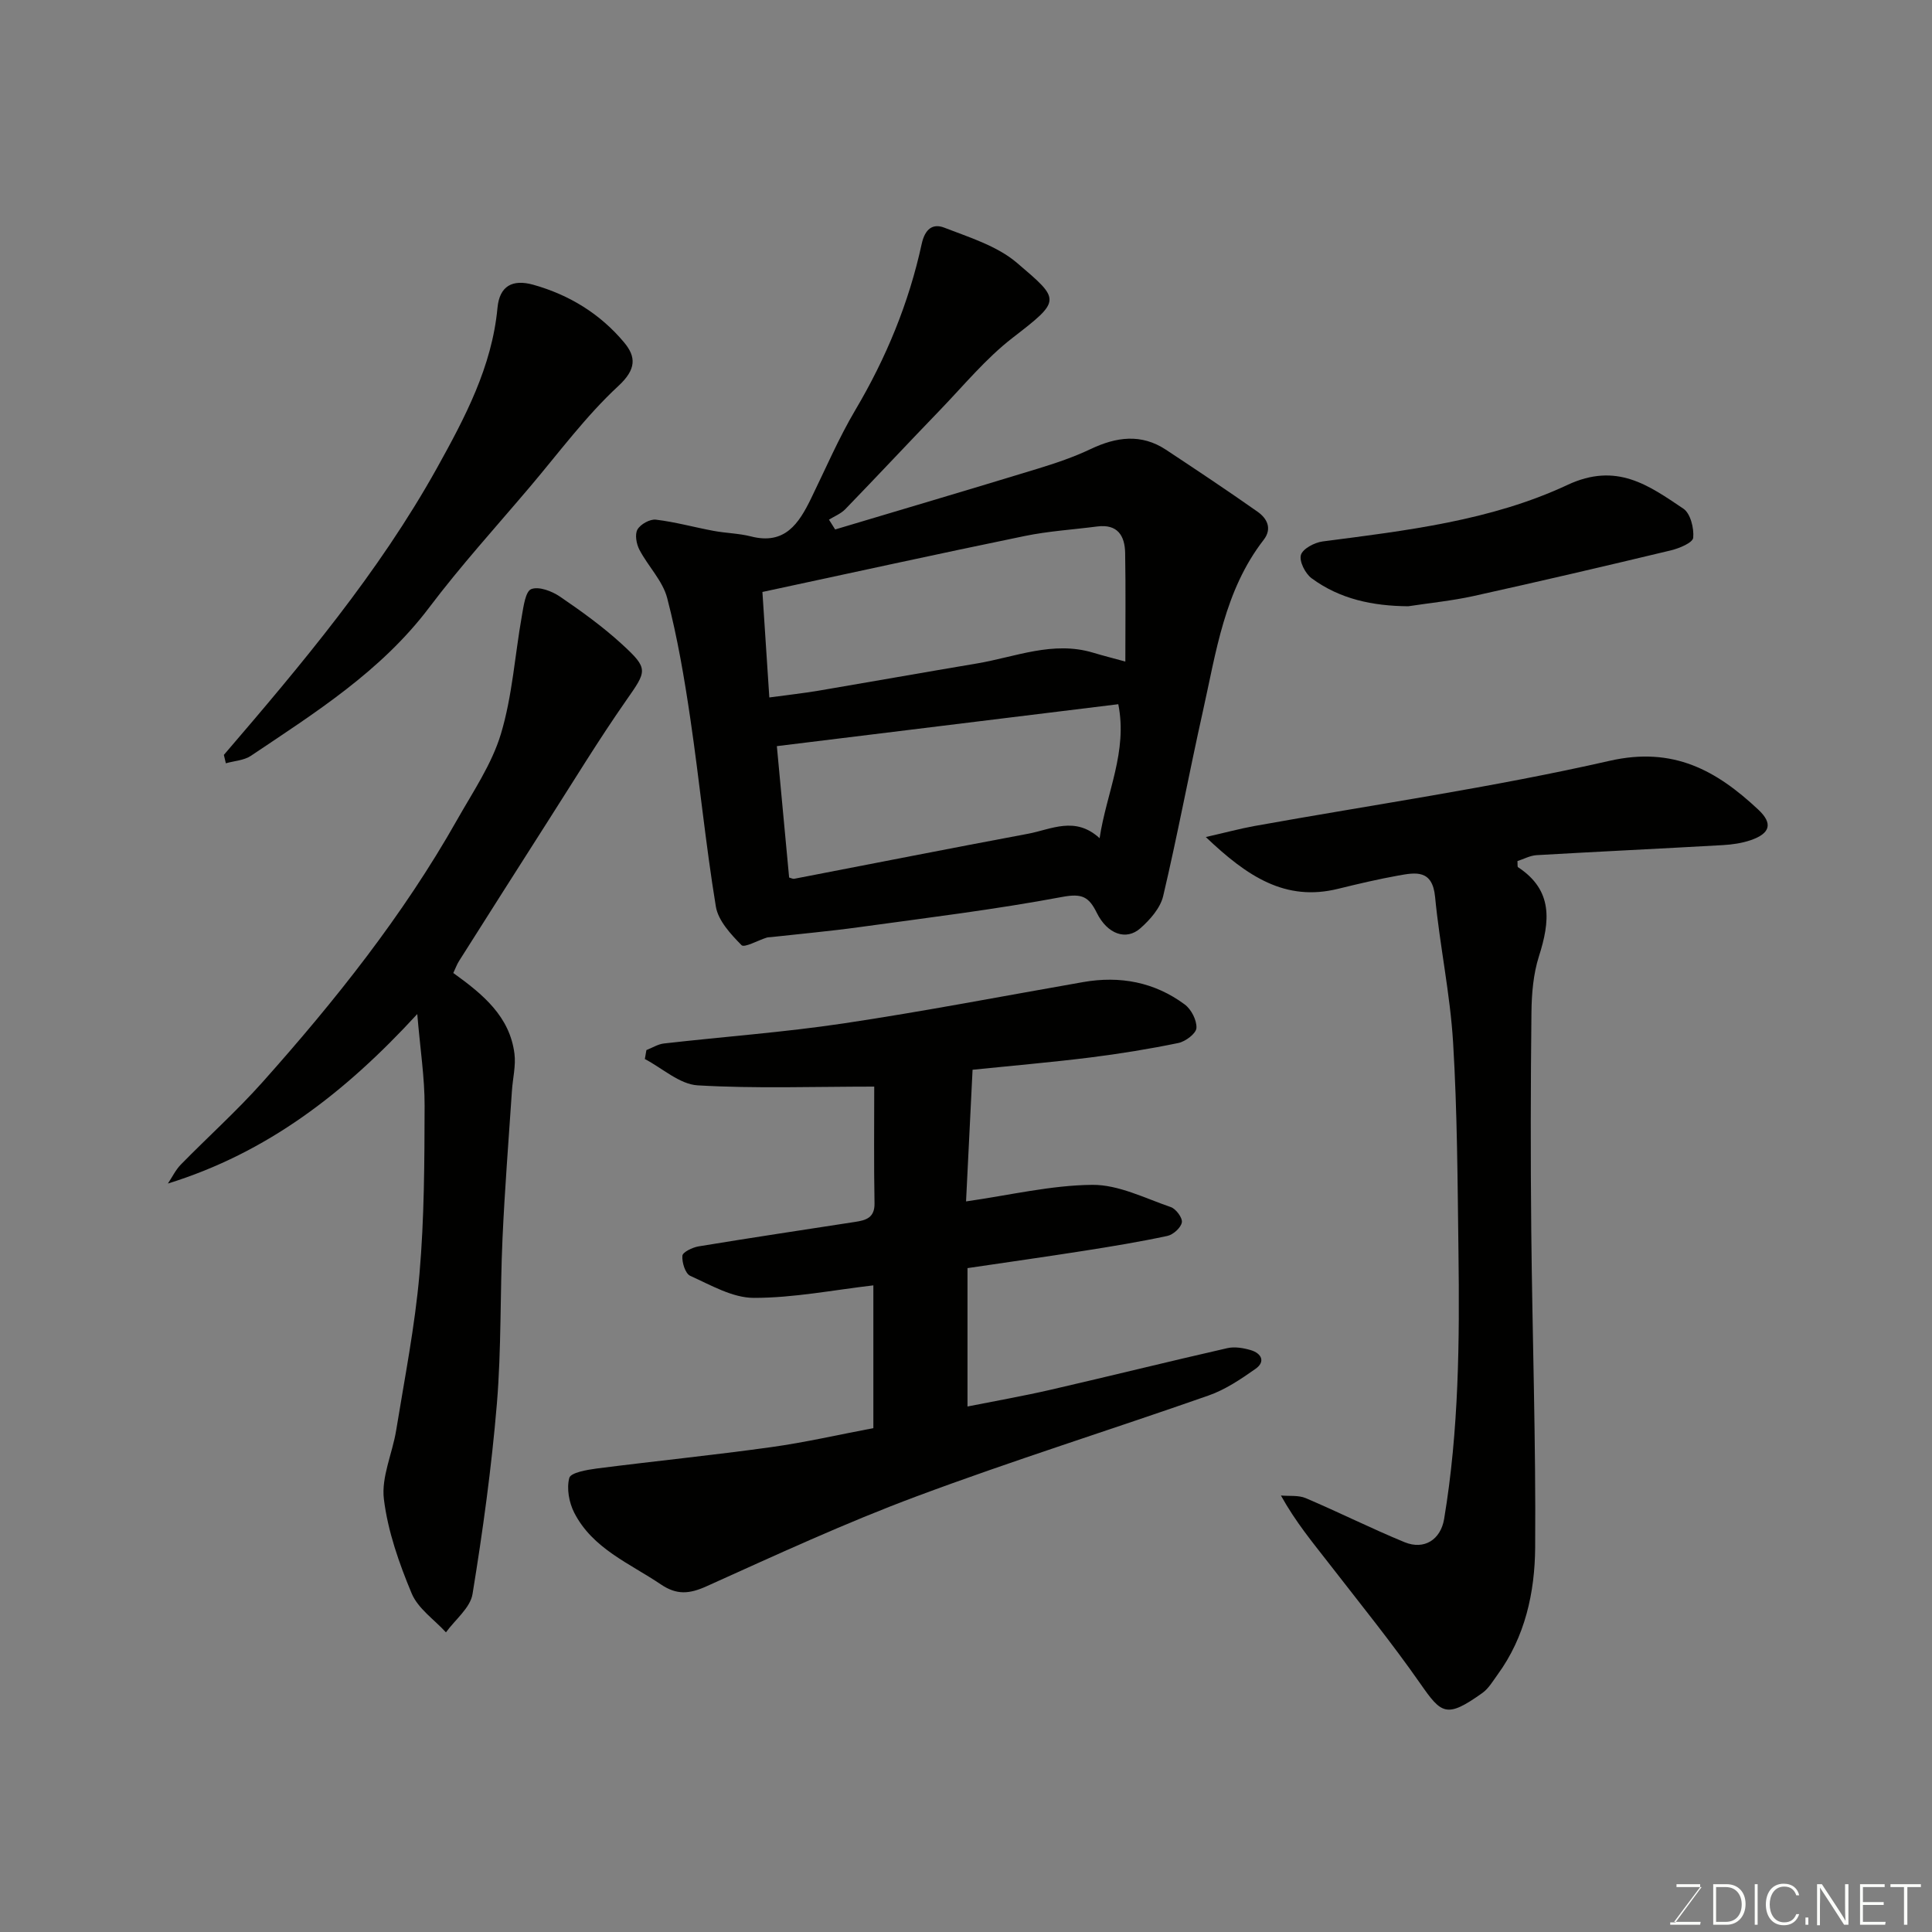 <svg enable-background="new 0 0 400 400" viewBox="0 0 400 400" xmlns="http://www.w3.org/2000/svg"><rect x="0" y="0" width="400" height="400" fill="#808080" stroke="none"/><path d="m172.91 109.62c13.98-4.18 27.98-8.32 41.93-12.58 3.73-1.14 7.46-2.4 10.97-4.07 5.32-2.52 10.47-3.24 15.6.15 6.37 4.21 12.72 8.44 18.96 12.83 1.96 1.38 3.07 3.48 1.25 5.83-8.11 10.47-9.83 23.21-12.59 35.55-2.84 12.71-5.22 25.53-8.21 38.2-.59 2.48-2.72 4.9-4.73 6.67-2.91 2.57-6.8 1.24-9-3.19-1.64-3.32-3.03-4.08-7.11-3.32-13.97 2.62-28.1 4.34-42.19 6.28-6.01.83-12.05 1.37-18.08 2.04-.33.04-.68.02-.99.12-1.8.56-4.61 2.15-5.2 1.55-2.23-2.27-4.83-5.07-5.31-7.99-2.12-12.91-3.38-25.97-5.29-38.92-1.23-8.37-2.66-16.76-4.78-24.93-.93-3.59-3.96-6.59-5.75-10.01-.63-1.2-.99-3.18-.41-4.2.63-1.1 2.59-2.19 3.82-2.04 4.02.48 7.95 1.58 11.94 2.32 2.56.48 5.23.51 7.74 1.15 7.03 1.8 9.91-2.66 12.45-7.87 3-6.15 5.71-12.47 9.18-18.34 6.37-10.76 11.07-22.16 13.71-34.32.7-3.23 2.37-4.29 4.67-3.4 5.21 2.02 10.94 3.78 15.06 7.29 9.05 7.72 9.23 7.69-.94 15.55-5.54 4.29-10.1 9.86-15.01 14.95-6.57 6.8-13.01 13.71-19.59 20.5-.91.94-2.24 1.46-3.38 2.17.44.67.86 1.35 1.28 2.03zm-13.63 34.78c3.78-.51 7.03-.87 10.25-1.41 10.92-1.85 21.83-3.8 32.75-5.63 7.95-1.34 15.71-4.73 24.03-2.23 2.09.63 4.21 1.16 6.68 1.84 0-7.83.09-15.15-.04-22.46-.06-3.59-1.56-6.05-5.77-5.51-5.02.65-10.1.96-15.05 1.98-17.84 3.67-35.63 7.58-54.28 11.58.42 6.25.89 13.58 1.43 21.84zm4.1 37.28c.44.12.77.32 1.06.26 16.14-3.11 32.26-6.3 48.41-9.32 4.8-.9 9.74-3.73 14.81.92 1.45-9.52 5.83-17.93 3.87-27.74-23.6 2.9-46.93 5.76-70.69 8.68.8 8.64 1.67 17.94 2.54 27.2z" fill="#010100"/><path d="m181 224.97c-12.57 0-24.59.44-36.55-.26-3.74-.22-7.3-3.54-10.94-5.45.11-.62.21-1.23.32-1.85 1.21-.47 2.39-1.23 3.64-1.37 12.38-1.41 24.83-2.31 37.14-4.15 16.6-2.48 33.1-5.67 49.64-8.56 7.65-1.34 14.78 0 21.03 4.63 1.36 1 2.52 3.27 2.43 4.88-.07 1.14-2.27 2.8-3.74 3.1-6.06 1.25-12.18 2.24-18.32 3.01-7.98.99-15.99 1.68-24.29 2.53-.44 8.99-.9 18.14-1.35 27.26 9.06-1.29 17.61-3.36 26.17-3.43 5.4-.04 10.87 2.77 16.21 4.6 1.08.37 2.46 2.23 2.3 3.17-.19 1.1-1.78 2.54-2.98 2.8-5.73 1.23-11.52 2.18-17.31 3.09-7.91 1.24-15.84 2.36-24.09 3.58v28.65c5.88-1.17 11.59-2.17 17.23-3.47 12.2-2.81 24.36-5.83 36.56-8.61 1.52-.35 3.32-.04 4.86.41 2.21.66 3.11 2.39.96 3.89-3.03 2.13-6.23 4.29-9.69 5.5-20.12 7.06-40.48 13.43-60.45 20.88-14.76 5.5-29.11 12.14-43.49 18.62-3.55 1.6-6.16 1.85-9.47-.39-6.49-4.38-14.12-7.39-17.93-14.84-1.08-2.11-1.61-5.03-1.02-7.21.3-1.09 3.63-1.67 5.67-1.94 12.02-1.54 24.08-2.75 36.08-4.42 7.07-.98 14.05-2.59 21.2-3.94 0-10.18 0-20.14 0-29.56-8.26.96-16.51 2.6-24.75 2.59-4.41 0-8.91-2.65-13.16-4.56-1.03-.46-1.74-2.78-1.63-4.16.06-.75 2.09-1.73 3.35-1.94 10.79-1.78 21.62-3.4 32.43-5.07 2.23-.34 4.05-.85 4-3.85-.15-8.14-.06-16.29-.06-24.16z" fill="#010100"/><path d="m249.65 173.3c4.22-.96 7.09-1.74 10-2.27 24.55-4.42 49.3-7.98 73.6-13.51 13.22-3.01 22.12 2 30.77 10.09 3.08 2.88 2.51 4.94-1.56 6.34-1.82.62-3.81.91-5.74 1.02-12.86.73-25.72 1.34-38.57 2.08-1.37.08-2.71.82-3.98 1.23.06.66-.04 1.17.13 1.27 7.31 4.8 6.61 11.25 4.32 18.44-1.17 3.68-1.51 7.75-1.55 11.66-.17 14.99-.19 29.99-.04 44.98.22 21.93.97 43.85.81 65.77-.07 9.28-2.07 18.5-7.8 26.34-.96 1.32-1.84 2.85-3.13 3.77-7.45 5.32-8.47 4.34-12.83-1.91-5.98-8.57-12.58-16.71-18.99-24.98-3.3-4.26-6.77-8.39-9.89-13.99 1.72.16 3.62-.1 5.13.54 6.87 2.92 13.56 6.28 20.46 9.12 4.12 1.69 7.49-.56 8.2-4.8 3.06-18.34 3.21-36.84 2.97-55.35-.19-14.43-.24-28.88-1.11-43.28-.61-10.09-2.76-20.08-3.73-30.16-.55-5.72-4.01-5.08-7.66-4.42-4.16.75-8.28 1.72-12.39 2.73-10.92 2.71-18.81-2.51-27.42-10.71z" fill="#010100"/><path d="m93.85 201.45c6.23 4.47 11.68 9.03 12.66 16.69.32 2.5-.35 5.12-.52 7.69-.68 10.19-1.49 20.37-1.95 30.57-.52 11.42-.22 22.89-1.17 34.27-1.1 13.18-2.91 26.32-5.04 39.37-.47 2.86-3.6 5.29-5.5 7.92-2.43-2.65-5.78-4.92-7.09-8.04-2.61-6.25-4.94-12.87-5.76-19.54-.56-4.57 1.76-9.45 2.54-14.23 1.75-10.79 3.89-21.56 4.83-32.42 1-11.53 1.03-23.17 1.06-34.77.02-5.82-.9-11.63-1.52-19.01-15.07 16.4-31.12 28.73-51.63 35.09.89-1.32 1.59-2.82 2.69-3.94 5.59-5.71 11.57-11.08 16.88-17.03 15.05-16.87 29.11-34.52 40.28-54.28 3.29-5.83 7.21-11.56 9.1-17.85 2.37-7.87 2.89-16.3 4.34-24.46.35-1.98.75-5.05 1.94-5.51 1.57-.61 4.26.41 5.91 1.53 4.45 3.03 8.86 6.21 12.83 9.84 5.65 5.17 5.2 5.53.87 11.74-5.69 8.15-10.86 16.66-16.22 25.03-6.15 9.61-12.25 19.25-18.36 28.89-.43.68-.7 1.46-1.17 2.45z" fill="#010100"/><path d="m46.35 156.29c16.11-18.77 32.05-37.7 44.13-59.41 5.76-10.38 11.38-20.94 12.52-33.16.43-4.53 3.11-5.97 7.43-4.76 7.46 2.1 13.85 6.03 18.78 11.93 2.5 2.99 2.56 5.56-1.18 9.02-6.76 6.26-12.33 13.83-18.33 20.91-7.01 8.27-14.32 16.32-20.84 24.96-9.95 13.18-23.56 21.74-36.91 30.7-1.43.96-3.44 1.05-5.19 1.55-.13-.58-.27-1.16-.41-1.74z" fill="#010100"/><path d="m291.56 125.52c-7.32-.06-14.13-1.46-20.01-5.8-1.31-.97-2.59-3.5-2.21-4.82.38-1.29 2.82-2.58 4.5-2.8 17.3-2.25 34.83-4.28 50.68-11.7 10.2-4.77 16.8.08 24 4.91 1.47.98 2.23 4.05 2.04 6.03-.1 1.03-2.89 2.19-4.63 2.61-13.59 3.26-27.19 6.43-40.83 9.45-4.45.98-9.02 1.43-13.54 2.12z" fill="#010100"/><g fill="#fbfcfa"><path d="m346.9 398 5.4-7.3h-5.2v-.6h4.9v.6l-5.4 7.2h5.5l-.1.6h-6.2v-.5z"/><path d="m354.7 390.1h2.8c2.3 0 3.9 1.6 3.9 4.1s-1.6 4.3-3.9 4.3h-2.8zm.6 7.8h2c2.2 0 3.3-1.6 3.3-3.6 0-1.8-1-3.6-3.3-3.6h-2z"/><path d="m363.9 390.1v8.4h-.6v-8.4z"/><path d="m372.5 396.3c-.4 1.3-1.4 2.3-3.2 2.3-2.4 0-3.7-1.9-3.7-4.3 0-2.3 1.2-4.3 3.7-4.3 1.8 0 2.9 1 3.2 2.4h-.6c-.4-1.1-1.1-1.8-2.5-1.8-2.1 0-3 1.9-3 3.7s.9 3.7 3 3.7c1.4 0 2.1-.7 2.5-1.7z"/><path d="m373.8 398.5v-1.5h.6v1.5z"/><path d="m376.2 398.5v-8.4h1c1.3 2 4.4 6.6 4.9 7.6-.1-1.2-.1-2.4-.1-3.8v-3.8h.7v8.4h-.9c-1.2-1.9-4.4-6.8-5-7.7.1 1.1 0 2.3 0 3.9v3.9h-.6z"/><path d="m390 394.4h-4.3v3.5h4.7l-.1.6h-5.2v-8.4h5.1v.6h-4.5v3.1h4.3z"/><path d="m394.2 390.7h-2.8v-.6h6.3v.6h-2.8v7.8h-.7z"/></g></svg>